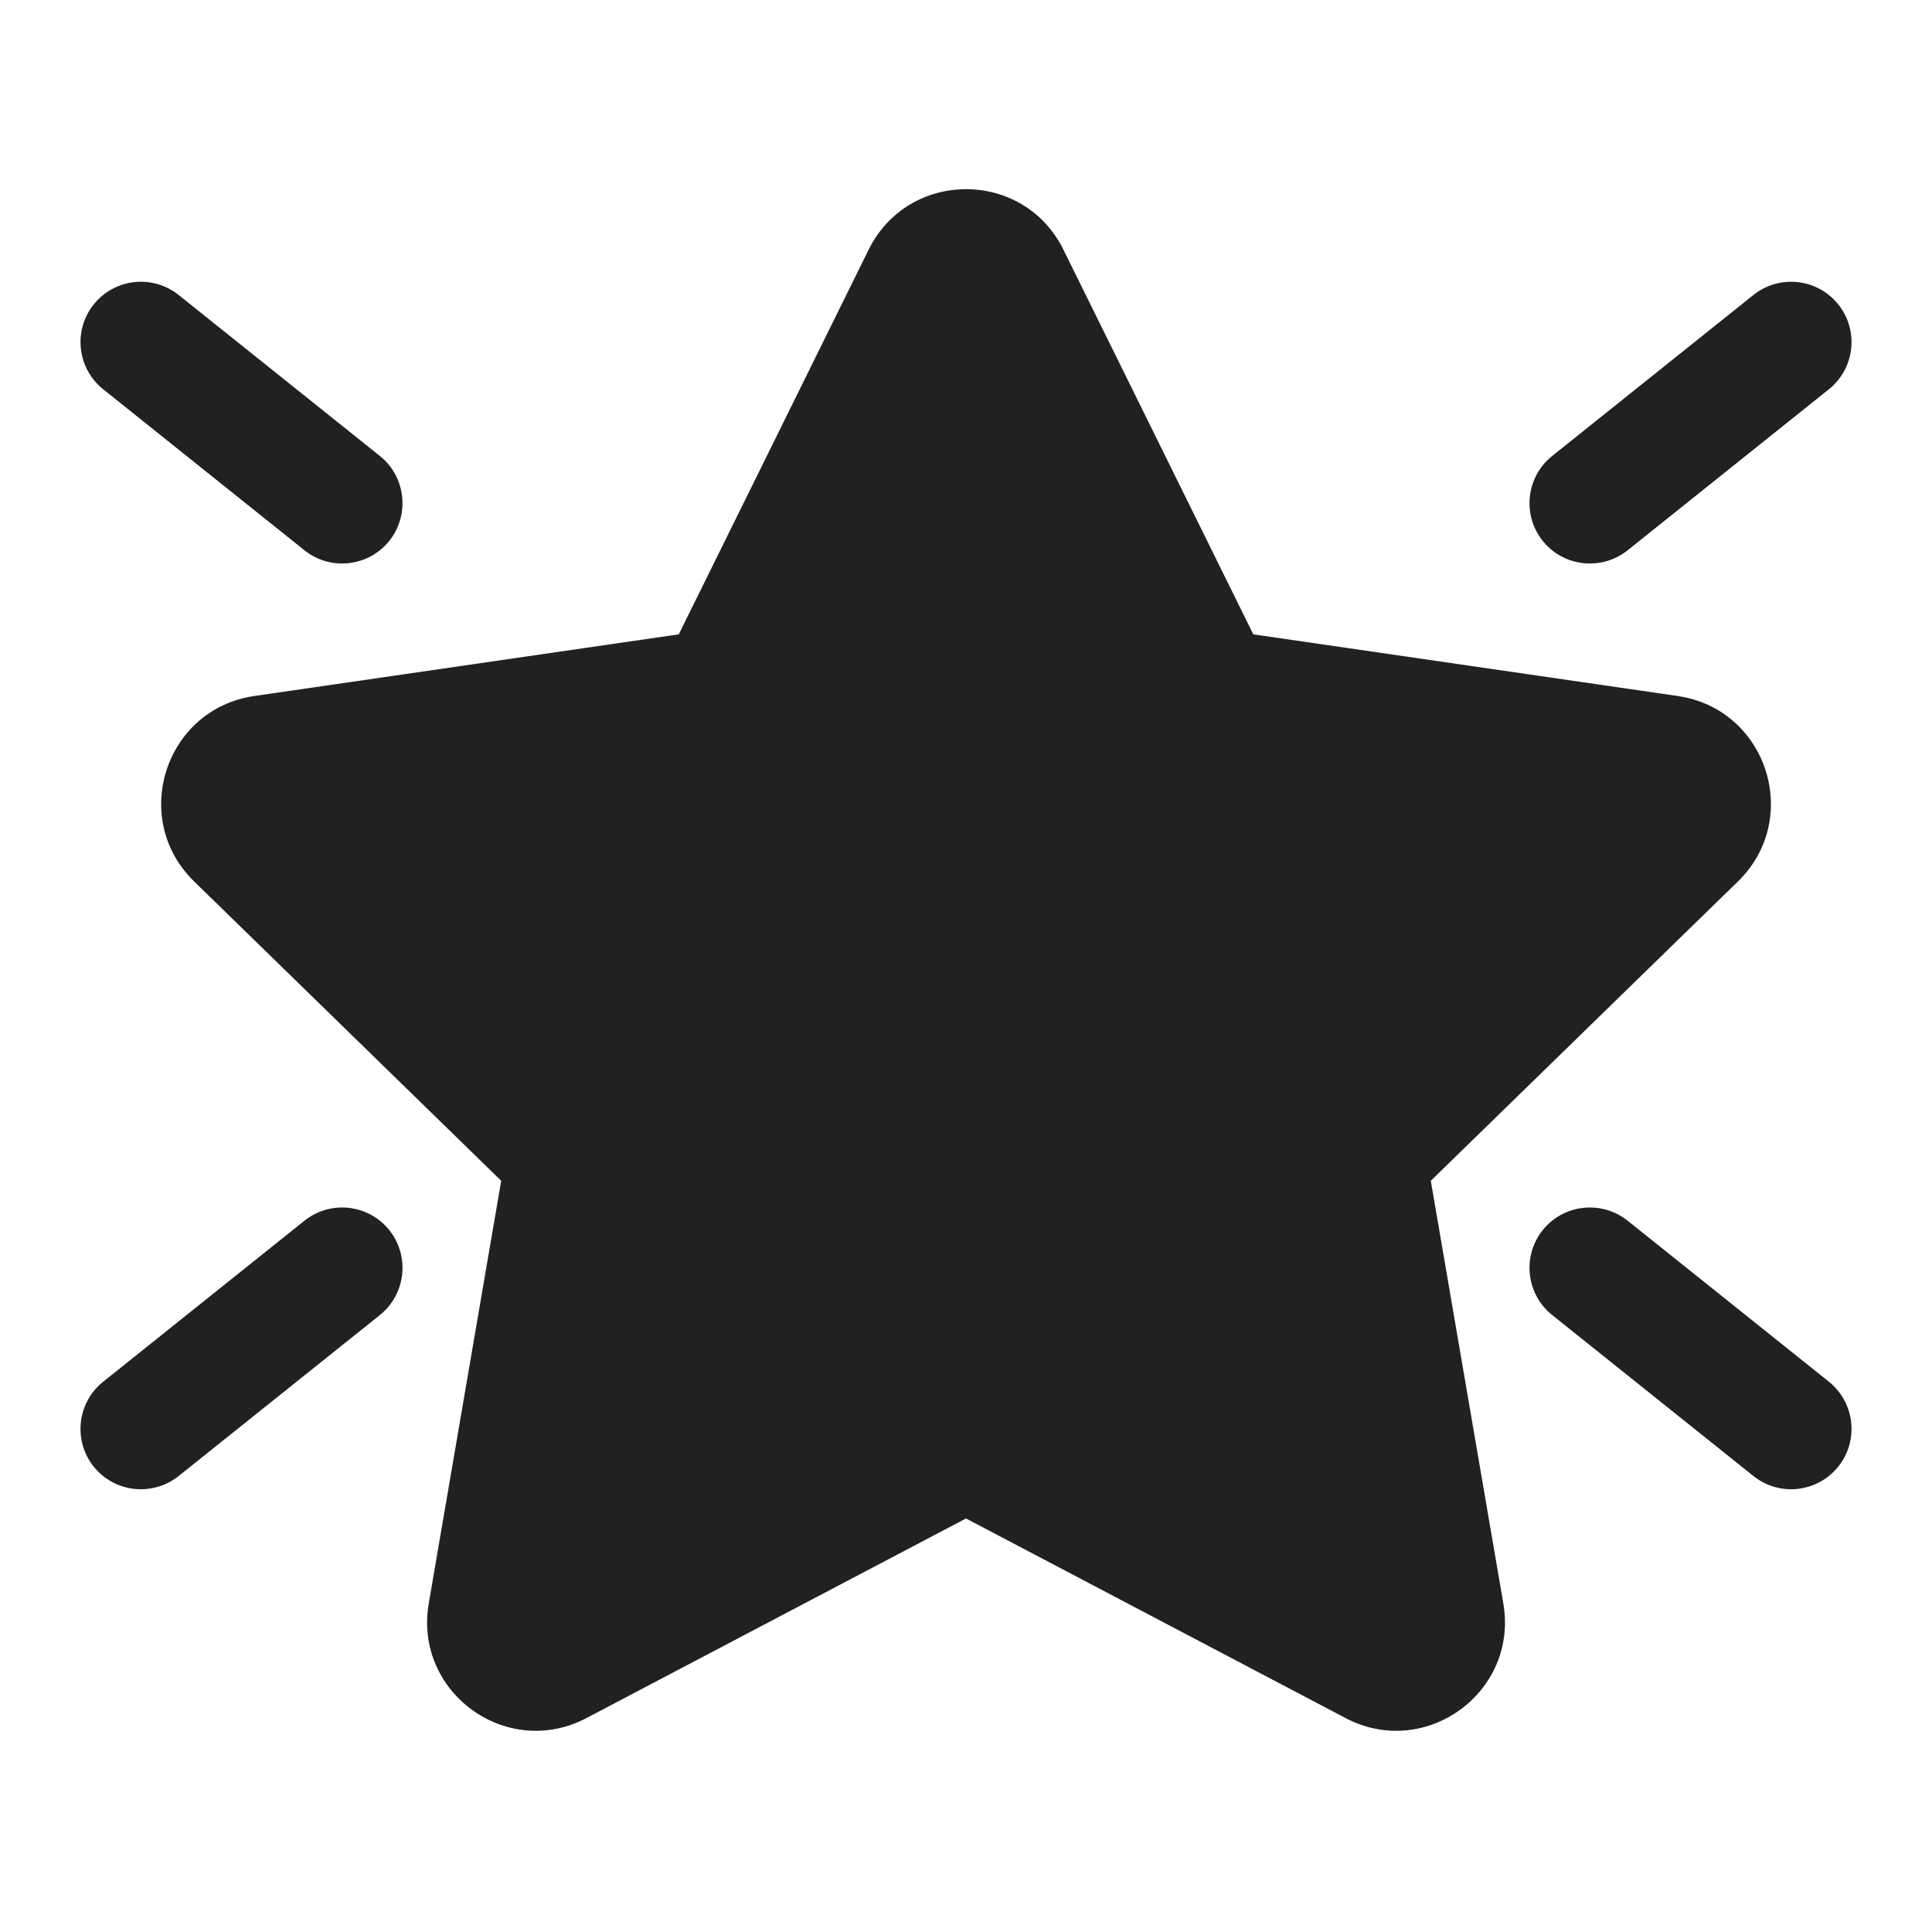 <?xml version="1.0" ?><svg fill="none" height="24" viewBox="0 0 24 24" width="24" xmlns="http://www.w3.org/2000/svg"><path d="M13.211 3.103C12.716 2.099 11.285 2.099 10.79 3.103L8.432 7.88L3.159 8.646C2.052 8.807 1.61 10.168 2.411 10.949L6.226 14.668L5.326 19.919C5.137 21.022 6.294 21.863 7.284 21.343L12 18.863L16.716 21.343C17.707 21.863 18.864 21.022 18.675 19.919L17.774 14.668L21.59 10.949C22.391 10.168 21.949 8.807 20.841 8.646L15.569 7.88L13.211 3.103Z" fill="#212121"/><path d="M1.164 3.782C0.906 4.105 0.958 4.577 1.282 4.836L3.782 6.836C4.105 7.094 4.577 7.042 4.836 6.719C5.094 6.395 5.042 5.923 4.719 5.664L2.219 3.664C1.895 3.406 1.423 3.458 1.164 3.782Z" fill="#212121"/><path d="M22.836 18.218C23.095 17.895 23.042 17.423 22.719 17.164L20.219 15.164C19.895 14.906 19.423 14.958 19.164 15.281C18.906 15.605 18.958 16.077 19.282 16.336L21.782 18.336C22.105 18.594 22.577 18.542 22.836 18.218Z" fill="#212121"/><path d="M1.282 17.164C0.958 17.423 0.906 17.895 1.164 18.219C1.423 18.542 1.895 18.594 2.219 18.336L4.719 16.336C5.042 16.077 5.094 15.605 4.836 15.281C4.577 14.958 4.105 14.906 3.782 15.164L1.282 17.164Z" fill="#212121"/><path d="M22.836 3.782C23.095 4.105 23.042 4.577 22.719 4.836L20.219 6.836C19.895 7.094 19.423 7.042 19.164 6.719C18.906 6.395 18.958 5.923 19.282 5.664L21.782 3.664C22.105 3.406 22.577 3.458 22.836 3.782Z" fill="#212121"/></svg>